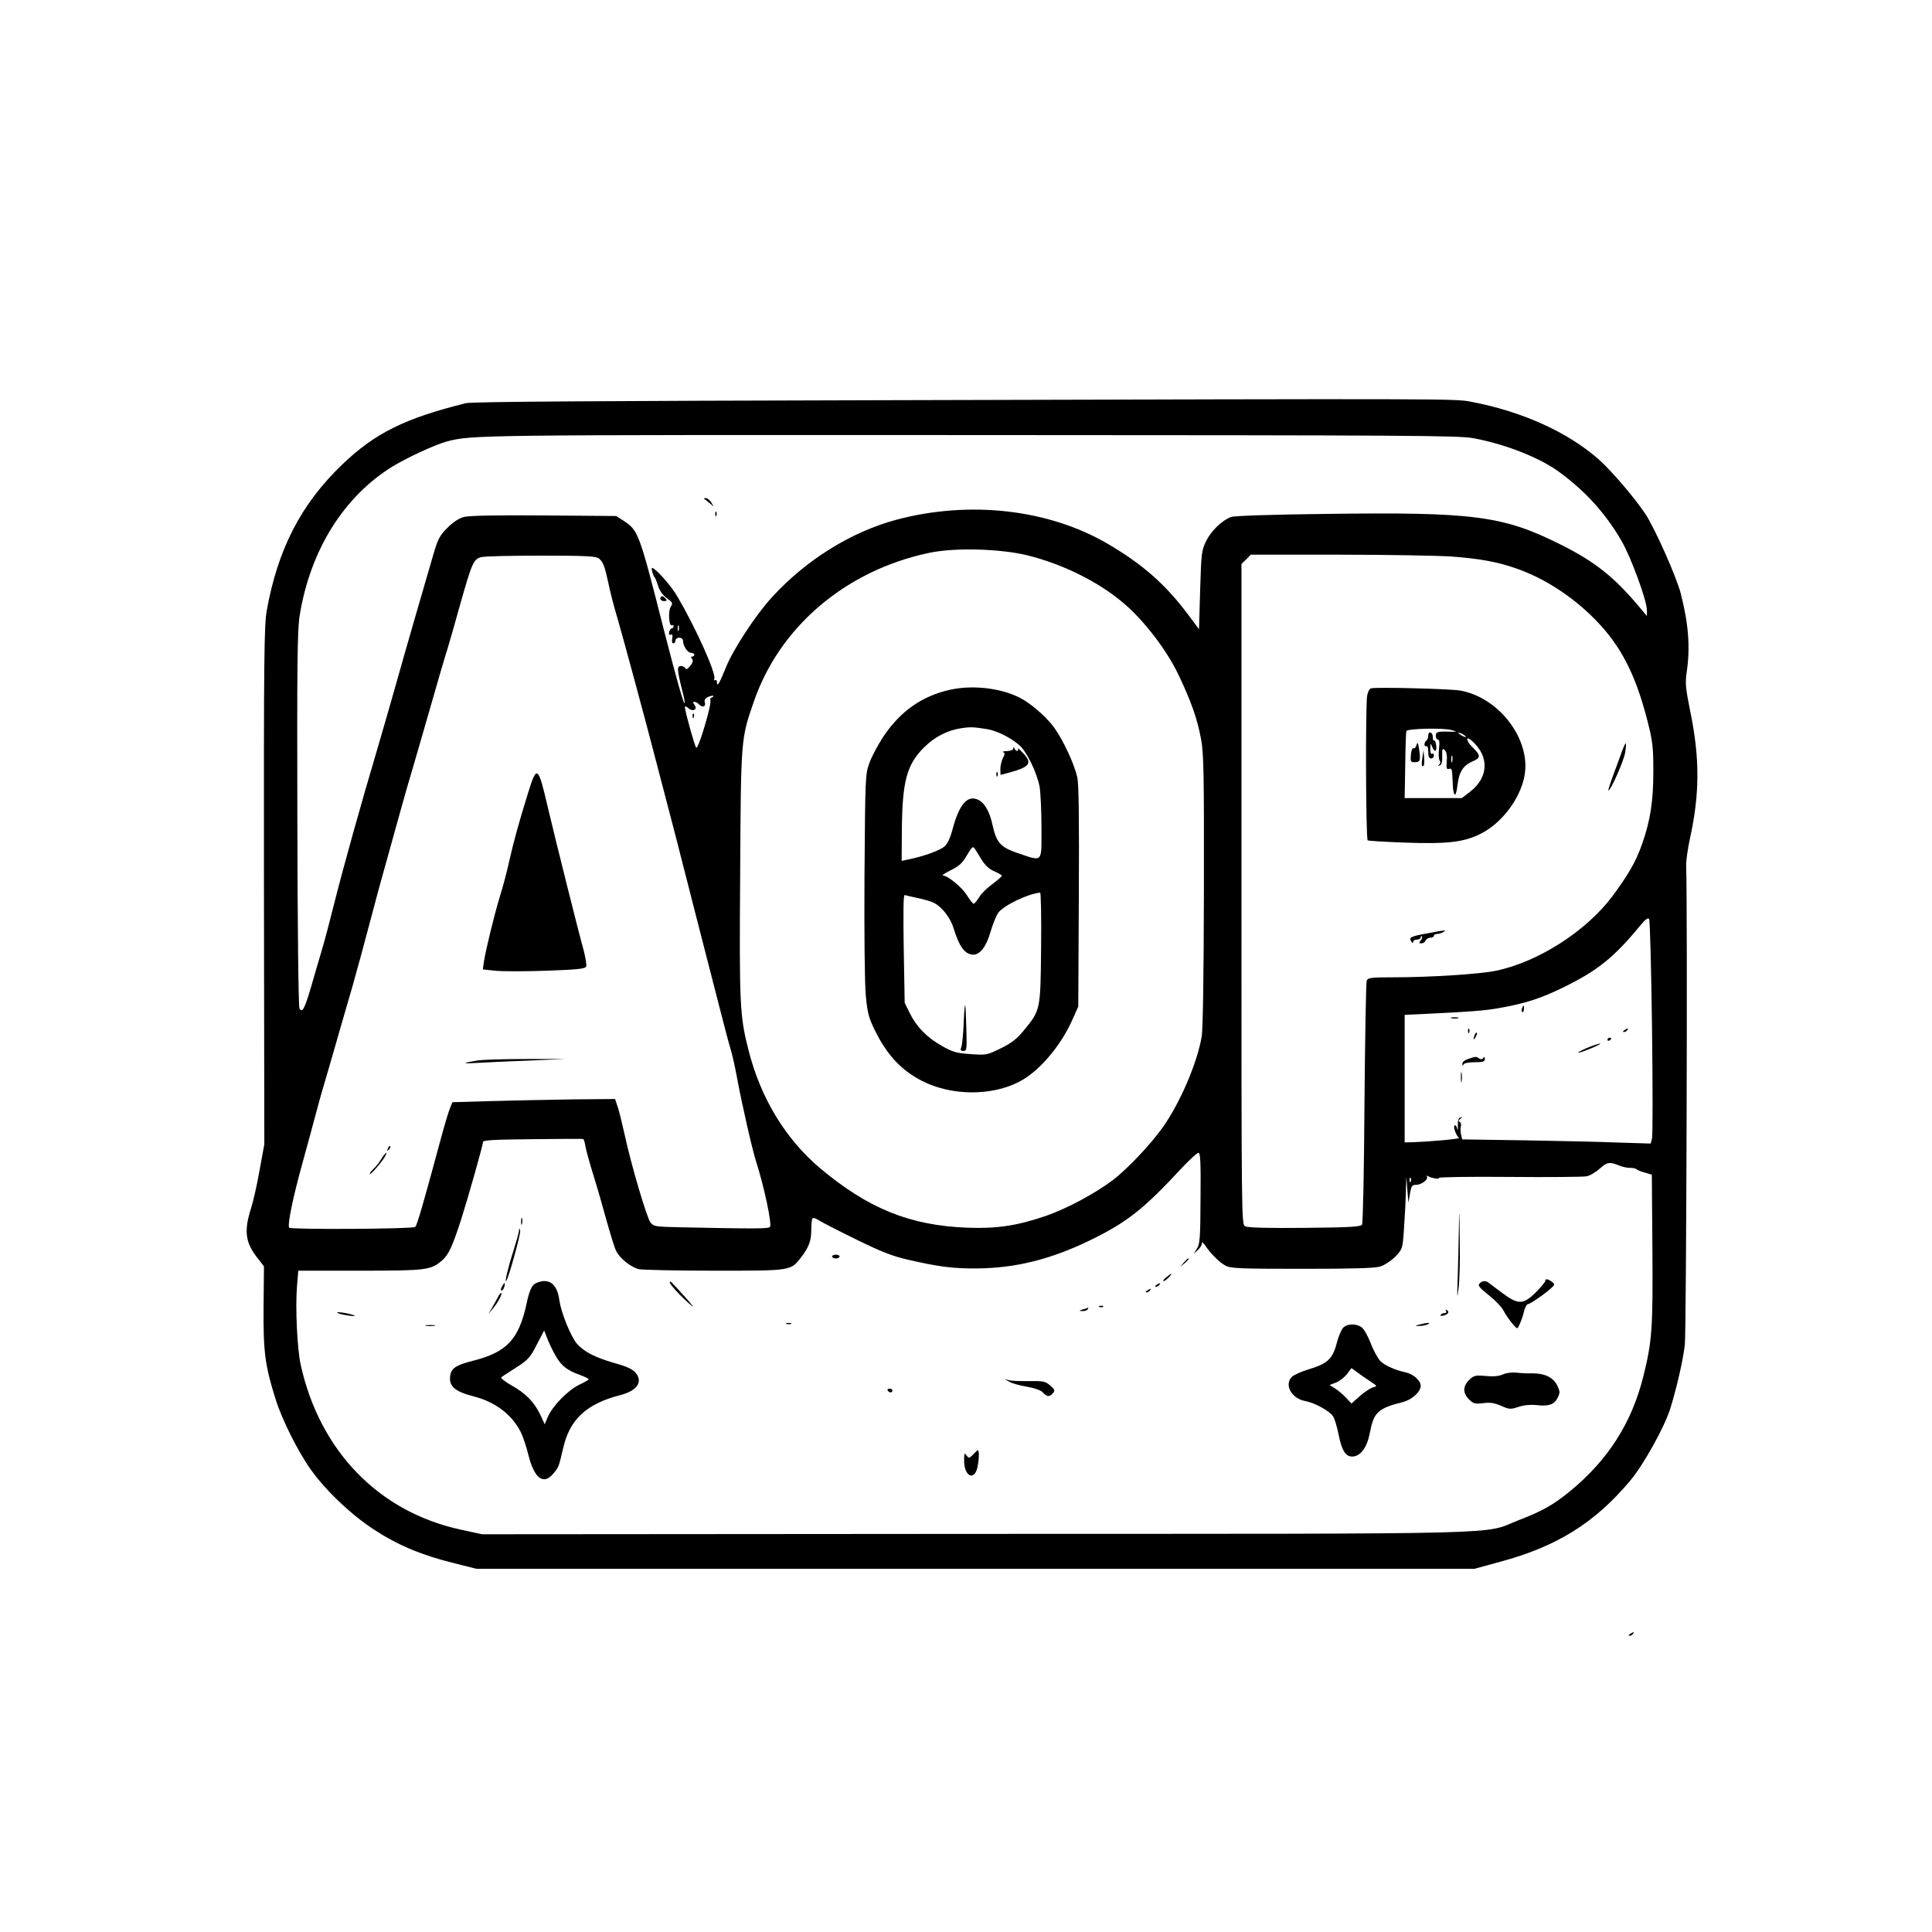 <?xml version="1.0" standalone="no"?>
<!DOCTYPE svg PUBLIC "-//W3C//DTD SVG 20010904//EN"
 "http://www.w3.org/TR/2001/REC-SVG-20010904/DTD/svg10.dtd">
<svg version="1.0" xmlns="http://www.w3.org/2000/svg"
 width="1024pt" height="1024pt" viewBox="0 0 1024 1024"
 preserveAspectRatio="xMidYMid meet">

<g transform="translate(0,1024) scale(0.1,-0.1)"
fill="#000000" stroke="none">
<path d="M4740 8119 c-1612 -4 -2238 -8 -2271 -16 -323 -80 -482 -159 -655
-325 -218 -209 -341 -447 -400 -773 -14 -80 -16 -237 -15 -1460 l2 -1370 -25
-136 c-13 -76 -34 -168 -46 -205 -38 -121 -30 -182 39 -267 l30 -39 -2 -216
c-2 -239 8 -312 65 -492 34 -107 117 -273 186 -370 78 -110 216 -241 337 -319
124 -81 253 -135 425 -177 l115 -29 2645 0 2645 0 135 37 c303 81 505 208 692
432 70 84 181 283 211 381 32 102 67 252 77 337 8 70 15 2328 7 2538 -1 25 8
90 20 145 52 237 53 425 2 673 -25 125 -28 152 -19 210 19 130 10 253 -31 414
-21 86 -139 350 -188 424 -60 89 -179 228 -246 288 -165 146 -409 256 -680
307 -84 16 -90 16 -3055 8z m3072 -202 c173 -33 351 -104 454 -180 140 -103
244 -219 328 -363 51 -88 136 -320 135 -369 l0 -30 -37 44 c-134 161 -238 244
-421 335 -305 153 -460 173 -1253 162 -273 -3 -477 -10 -493 -16 -48 -18 -105
-73 -132 -127 -25 -52 -26 -64 -32 -261 l-6 -207 -56 75 c-119 160 -241 268
-425 376 -314 185 -735 233 -1124 129 -240 -65 -477 -212 -659 -411 -86 -94
-204 -274 -243 -370 -34 -85 -48 -109 -48 -80 0 9 -4 14 -10 11 -5 -3 -7 0 -4
8 10 28 -97 267 -195 434 -32 57 -118 153 -135 153 -6 0 6 -44 14 -50 3 -3 11
-23 18 -45 8 -26 24 -49 46 -65 32 -23 33 -27 21 -46 -15 -23 -9 -108 6 -98 5
3 9 0 9 -5 0 -6 -4 -11 -9 -11 -5 0 -11 -9 -14 -19 -3 -13 0 -18 8 -15 9 4 11
-3 8 -20 -3 -16 -1 -26 6 -26 6 0 11 7 11 15 0 8 9 15 20 15 11 0 20 -7 20
-15 0 -28 24 -65 42 -65 10 0 18 -4 18 -10 0 -5 -5 -10 -11 -10 -8 0 -8 -4 -1
-12 7 -9 4 -20 -10 -38 -14 -16 -22 -21 -25 -12 -3 6 -13 12 -24 12 -22 0 -21
-18 7 -130 8 -30 14 -59 13 -65 -2 -21 -42 120 -110 385 -130 513 -136 528
-211 578 l-42 27 -383 3 c-259 2 -396 -1 -424 -8 -27 -7 -58 -28 -88 -58 -41
-41 -50 -59 -73 -137 -14 -49 -56 -193 -93 -320 -37 -126 -86 -300 -110 -385
-24 -85 -68 -238 -98 -340 -79 -264 -181 -630 -226 -810 -21 -85 -50 -195 -65
-245 -15 -49 -40 -137 -57 -195 -35 -118 -47 -141 -62 -115 -5 10 -10 417 -11
1004 -2 815 0 1002 12 1076 55 348 235 635 495 794 80 48 223 114 285 131 132
35 167 35 2783 34 2350 -1 2582 -2 2661 -17z m-2364 -621 c191 -48 378 -142
511 -256 106 -91 224 -245 286 -374 68 -142 101 -236 121 -344 14 -75 16 -184
15 -802 -1 -437 -5 -738 -12 -775 -24 -140 -114 -350 -206 -480 -66 -93 -190
-223 -265 -280 -96 -72 -245 -152 -356 -190 -152 -52 -261 -68 -417 -62 -303
12 -522 101 -777 314 -184 155 -317 373 -381 628 -46 180 -49 239 -44 932 4
723 4 716 72 913 136 397 486 695 926 789 137 30 381 23 527 -13z m-2274 -16
c23 -18 32 -43 51 -133 8 -40 30 -126 50 -192 35 -122 149 -543 205 -760 77
-292 126 -482 204 -790 47 -181 105 -411 131 -510 25 -99 52 -200 60 -225 7
-25 21 -85 30 -135 25 -138 83 -393 105 -460 39 -121 83 -326 71 -338 -10 -10
-79 -10 -471 -2 -140 3 -146 4 -163 27 -20 27 -102 306 -136 463 -12 55 -28
120 -36 145 l-15 45 -227 -2 c-126 -2 -320 -6 -431 -9 l-204 -6 -13 -32 c-8
-18 -32 -100 -54 -182 -86 -319 -120 -437 -130 -447 -11 -11 -657 -15 -668 -4
-11 11 19 159 70 342 27 99 60 218 72 265 12 47 38 139 58 205 19 66 49 167
65 225 17 58 48 168 71 245 22 77 63 228 91 335 28 107 64 240 80 295 15 55
49 177 75 270 26 94 60 213 76 265 15 52 58 199 94 325 36 127 74 257 85 290
10 33 42 143 70 245 62 218 70 237 111 247 17 5 160 8 318 8 238 0 291 -3 305
-15z m4523 10 c146 -11 238 -28 334 -61 152 -52 302 -149 424 -273 136 -139
213 -288 277 -537 28 -111 31 -139 31 -269 0 -157 -16 -260 -60 -385 -33 -93
-72 -160 -156 -274 -139 -186 -393 -349 -617 -396 -84 -18 -349 -35 -546 -35
-116 0 -133 -2 -140 -17 -4 -10 -9 -302 -12 -649 -2 -347 -8 -638 -13 -645 -7
-11 -65 -15 -303 -17 -198 -2 -302 1 -316 8 -20 11 -20 16 -20 1761 l0 1750
25 24 24 25 468 0 c257 0 528 -5 600 -10z m-4100 -392 c-3 -7 -5 -2 -5 12 0
14 2 19 5 13 2 -7 2 -19 0 -25z m175 -355 c-6 -3 -10 -8 -7 -13 10 -16 -64
-265 -75 -253 -8 8 -60 195 -60 215 0 6 8 4 18 -5 24 -22 52 -7 33 17 -18 21
5 22 26 1 18 -18 36 -10 28 14 -3 10 3 20 18 27 12 5 24 8 27 6 3 -3 -1 -7 -8
-9z m4984 -1749 c4 -309 4 -573 0 -588 l-7 -27 -167 5 c-92 4 -317 9 -499 12
l-333 5 -6 25 c-3 13 -4 33 -1 44 3 10 0 21 -7 24 -7 3 -6 8 4 16 13 10 13 11
0 7 -10 -3 -14 -16 -13 -43 1 -21 -1 -29 -4 -16 -2 12 -8 20 -13 17 -10 -6 8
-55 23 -66 7 -5 -138 -19 -248 -23 l-40 -1 0 338 0 338 85 4 c270 13 333 18
410 31 144 25 230 53 355 115 175 87 260 155 399 324 29 34 41 43 47 33 4 -7
11 -266 15 -574z m-5653 -631 c4 -21 22 -87 41 -148 19 -60 51 -171 71 -245
21 -74 43 -147 51 -161 20 -40 80 -87 121 -96 21 -4 202 -8 403 -8 408 0 400
-1 457 72 41 54 53 87 53 147 0 29 3 56 7 59 3 4 18 -1 32 -10 14 -10 102 -55
196 -101 130 -64 193 -89 270 -107 173 -40 246 -49 375 -48 203 2 389 48 595
148 198 96 287 166 492 388 40 42 78 77 85 77 10 0 13 -48 11 -240 -1 -210 -3
-244 -19 -268 l-17 -27 21 19 c12 11 22 26 22 35 0 10 5 7 17 -9 27 -42 76
-91 108 -108 26 -15 75 -17 405 -17 268 0 386 3 415 12 23 7 58 30 80 52 38
40 39 41 46 143 4 57 9 144 10 193 l3 90 5 -70 6 -70 8 48 c7 41 11 47 32 47
29 0 67 29 58 43 -3 6 -1 7 6 3 17 -11 63 -18 58 -9 -3 4 164 7 371 5 208 -2
392 0 410 3 18 3 50 22 71 41 39 35 52 37 104 16 16 -7 41 -12 56 -12 15 0 31
-3 35 -7 4 -5 24 -13 44 -18 l37 -11 3 -389 c3 -423 -1 -492 -48 -680 -61
-246 -188 -445 -390 -610 -87 -71 -145 -104 -270 -152 -199 -78 45 -72 -2875
-73 l-2620 -2 -115 25 c-432 94 -745 416 -846 872 -19 86 -29 302 -20 416 l7
84 327 0 c356 0 376 3 437 56 33 30 52 70 99 215 36 113 116 395 116 411 0 10
56 13 263 15 144 2 265 2 268 1 4 -2 9 -20 12 -40z m4374 -185 c-3 -8 -6 -5
-6 6 -1 11 2 17 5 13 3 -3 4 -12 1 -19z"/>
<path d="M3731 7597 c2 -1 15 -11 28 -22 l24 -20 -14 23 c-8 12 -20 22 -28 22
-8 0 -12 -1 -10 -3z"/>
<path d="M3791 7514 c0 -11 3 -14 6 -6 3 7 2 16 -1 19 -3 4 -6 -2 -5 -13z"/>
<path d="M3500 7067 c0 -7 9 -13 19 -13 15 0 17 3 9 13 -6 7 -14 13 -19 13 -5
0 -9 -6 -9 -13z"/>
<path d="M5035 6584 c-149 -33 -263 -114 -353 -248 -27 -41 -60 -102 -73 -137
-23 -64 -23 -66 -27 -597 -2 -301 1 -580 7 -640 9 -93 15 -116 50 -187 64
-129 140 -209 248 -264 154 -79 365 -81 512 -6 106 53 225 192 287 335 l29 65
3 580 c2 416 0 596 -8 635 -15 68 -75 198 -123 264 -36 49 -101 109 -161 146
-98 60 -262 83 -391 54z m199 -209 c50 -8 125 -46 169 -85 39 -34 92 -143 107
-219 5 -30 10 -127 10 -217 0 -191 10 -181 -125 -136 -93 32 -114 55 -135 152
-16 73 -45 121 -83 134 -52 19 -93 -31 -126 -151 -14 -54 -28 -85 -46 -100
-23 -21 -117 -54 -194 -69 l-32 -7 1 159 c2 261 25 350 117 442 56 56 124 91
196 102 52 8 67 7 141 -5z m-31 -692 c19 -30 40 -50 67 -61 22 -10 40 -20 40
-24 0 -3 -22 -23 -49 -43 -28 -20 -60 -51 -71 -70 -12 -19 -25 -35 -29 -35 -5
0 -21 21 -37 46 -26 42 -102 104 -128 104 -6 0 14 13 44 28 44 22 61 37 85 79
25 43 32 49 40 37 6 -9 23 -36 38 -61z m315 -465 c-3 -333 -3 -332 -92 -440
-36 -44 -64 -66 -121 -94 -73 -36 -76 -37 -161 -31 -74 5 -95 11 -151 43 -79
44 -135 101 -171 174 l-27 55 -5 288 c-3 194 -2 286 5 283 6 -2 37 -9 70 -16
33 -7 72 -18 86 -26 42 -21 87 -80 103 -133 29 -97 60 -140 104 -141 37 0 69
42 92 121 12 41 30 85 40 100 28 39 155 101 223 108 4 1 7 -131 5 -291z"/>
<path d="M5371 6273 c-1 -8 -15 -13 -33 -14 -18 0 -27 -3 -21 -6 10 -3 10 -11
-2 -32 -7 -15 -13 -41 -13 -58 l1 -30 46 12 c112 31 125 50 70 107 -17 18 -28
27 -24 21 3 -7 2 -13 -4 -13 -5 0 -12 6 -14 13 -4 10 -6 10 -6 0z"/>
<path d="M5281 6134 c0 -11 3 -14 6 -6 3 7 2 16 -1 19 -3 4 -6 -2 -5 -13z"/>
<path d="M5108 4825 c-2 -60 -8 -120 -12 -132 -7 -19 -5 -23 10 -23 18 0 19 8
16 113 -4 158 -8 169 -14 42z"/>
<path d="M2796 6028 c-49 -159 -71 -239 -96 -348 -11 -52 -34 -138 -50 -190
-30 -98 -73 -274 -85 -346 l-6 -42 66 -7 c37 -4 159 -4 272 0 167 6 206 10
210 23 3 8 -4 49 -15 91 -23 81 -144 564 -187 746 -54 232 -59 235 -109 73z"/>
<path d="M2530 4619 c-86 -14 -83 -18 10 -12 47 3 168 8 270 12 l185 8 -205 0
c-113 0 -230 -3 -260 -8z"/>
<path d="M2056 4153 c-6 -14 -5 -15 5 -6 7 7 10 15 7 18 -3 3 -9 -2 -12 -12z"/>
<path d="M2021 4097 c-11 -18 -29 -42 -41 -52 -11 -10 -20 -22 -20 -27 0 -11
66 65 81 93 17 32 2 21 -20 -14z"/>
<path d="M7268 6592 c-9 -2 -18 -18 -22 -40 -9 -57 -7 -760 3 -766 4 -3 93 -8
197 -12 225 -8 312 2 400 46 112 55 211 185 234 307 36 192 -133 416 -341 453
-50 9 -437 19 -471 12z m427 -222 c30 -9 30 -9 -10 -8 -67 2 -75 -1 -75 -22 0
-11 5 -20 11 -20 8 0 10 -15 6 -48 -3 -26 -2 -54 3 -62 6 -9 4 -18 -3 -23 -8
-6 -8 -7 3 -4 11 3 15 17 14 50 -1 39 1 43 14 31 9 -10 13 -30 10 -59 -3 -38
-1 -44 13 -40 14 5 16 -5 18 -62 2 -88 17 -101 26 -24 8 70 31 105 81 126 43
18 43 31 -1 74 -36 35 -39 66 -3 34 93 -83 88 -194 -11 -270 l-43 -33 -151 0
-152 0 3 172 c1 95 4 178 6 183 5 14 202 18 241 5z m75 -36 c0 -2 -9 0 -20 6
-11 6 -20 13 -20 16 0 2 9 0 20 -6 11 -6 20 -13 20 -16z m-73 -131 c-3 -10 -5
-4 -5 12 0 17 2 24 5 18 2 -7 2 -21 0 -30z"/>
<path d="M7570 6341 c0 -11 -4 -23 -10 -26 -5 -3 -10 -13 -10 -21 0 -8 5 -12
10 -9 6 4 10 -8 10 -29 0 -25 4 -36 15 -36 8 0 15 7 15 16 0 8 -4 12 -10 9 -6
-4 -10 7 -9 27 0 30 1 31 9 11 13 -33 27 -28 22 7 -2 16 -7 28 -11 25 -4 -2
-7 5 -7 17 1 12 -5 23 -11 25 -8 3 -13 -4 -13 -16z"/>
<path d="M7508 6291 c-4 -12 -11 -20 -16 -17 -6 3 -12 -12 -14 -34 -3 -36 -1
-40 19 -40 30 0 33 8 25 66 -6 39 -9 44 -14 25z"/>
<path d="M7539 6225 c-6 -40 -4 -53 7 -43 3 3 4 23 2 44 l-3 39 -6 -40z"/>
<path d="M8597 6258 c-9 -24 -29 -80 -46 -125 -17 -46 -29 -83 -26 -83 12 0
83 160 89 203 4 26 5 47 3 47 -3 0 -12 -19 -20 -42z"/>
<path d="M7565 5293 c-88 -16 -99 -21 -85 -43 7 -10 10 -11 10 -2 0 6 9 12 20
12 11 0 20 5 20 12 0 6 3 8 6 5 4 -4 1 -13 -6 -22 -10 -12 -10 -15 4 -15 9 0
19 7 22 15 4 8 15 15 25 15 10 0 19 5 19 10 0 6 8 10 18 10 9 0 24 5 32 10 18
12 16 12 -85 -7z"/>
<path d="M3671 6444 c0 -11 3 -14 6 -6 3 7 2 16 -1 19 -3 4 -6 -2 -5 -13z"/>
<path d="M8067 4895 c-4 -8 -3 -16 1 -19 4 -3 9 4 9 15 2 23 -3 25 -10 4z"/>
<path d="M7693 4843 c9 -2 25 -2 35 0 9 3 1 5 -18 5 -19 0 -27 -2 -17 -5z"/>
<path d="M7781 4774 c0 -11 3 -14 6 -6 3 7 2 16 -1 19 -3 4 -6 -2 -5 -13z"/>
<path d="M8610 4780 c-9 -6 -10 -10 -3 -10 6 0 15 5 18 10 8 12 4 12 -15 0z"/>
<path d="M7816 4755 c-9 -26 -7 -32 5 -12 6 10 9 21 6 23 -2 3 -7 -2 -11 -11z"/>
<path d="M8520 4729 c0 -5 5 -7 10 -4 6 3 10 8 10 11 0 2 -4 4 -10 4 -5 0 -10
-5 -10 -11z"/>
<path d="M8410 4685 c-30 -13 -50 -24 -44 -25 6 0 37 11 70 25 32 13 52 24 44
24 -8 -1 -40 -11 -70 -24z"/>
<path d="M7783 4628 c-20 -7 -33 -17 -32 -27 0 -10 2 -12 6 -3 3 7 25 12 59
12 45 0 54 3 54 18 0 11 -3 13 -8 5 -5 -8 -13 -9 -22 -3 -17 11 -15 11 -57 -2z"/>
<path d="M7743 4530 c0 -25 2 -35 4 -22 2 12 2 32 0 45 -2 12 -4 2 -4 -23z"/>
<path d="M7732 3715 c-1 -77 -4 -192 -6 -255 -4 -105 -3 -109 5 -45 5 38 8
153 6 255 -2 175 -3 177 -5 45z"/>
<path d="M2762 3765 c0 -16 2 -22 5 -12 2 9 2 23 0 30 -3 6 -5 -1 -5 -18z"/>
<path d="M2751 3718 c0 -9 -14 -57 -29 -105 -27 -83 -49 -174 -39 -163 12 14
78 251 74 267 -4 16 -5 16 -6 1z"/>
<path d="M4410 3580 c0 -5 9 -10 20 -10 11 0 20 5 20 10 0 6 -9 10 -20 10 -11
0 -20 -4 -20 -10z"/>
<path d="M6274 3548 l-19 -23 23 19 c21 18 27 26 19 26 -2 0 -12 -10 -23 -22z"/>
<path d="M6181 3470 c-13 -11 -19 -20 -14 -20 6 0 18 9 28 20 23 25 17 25 -14
0z"/>
<path d="M8190 3450 c0 -5 -23 -32 -50 -60 -66 -65 -93 -66 -175 -5 -33 24
-65 49 -72 54 -17 15 -38 14 -52 -3 -9 -10 2 -23 49 -60 33 -26 68 -62 77 -79
19 -37 65 -97 75 -97 5 0 29 57 33 80 4 21 17 49 23 48 8 -3 97 59 125 86 19
18 19 19 2 33 -22 15 -35 17 -35 3z"/>
<path d="M2831 3433 c-16 -13 -28 -44 -41 -107 -41 -185 -104 -252 -278 -297
-92 -23 -118 -39 -125 -76 -11 -58 21 -88 123 -114 114 -29 202 -95 250 -189
11 -22 30 -78 41 -123 31 -124 80 -160 132 -97 28 33 29 36 52 135 34 151 123
234 300 280 92 23 125 71 83 120 -17 19 -47 33 -113 51 -101 29 -161 60 -198
103 -33 40 -83 164 -92 228 -9 68 -36 103 -80 103 -18 0 -42 -8 -54 -17z m118
-386 c29 -48 60 -71 121 -93 28 -10 50 -21 50 -24 0 -4 -23 -17 -51 -30 -58
-28 -139 -110 -165 -169 l-17 -40 -22 48 c-32 68 -78 116 -152 157 -35 20 -61
40 -56 44 4 4 40 27 79 52 64 41 74 53 109 121 l39 75 21 -53 c12 -29 32 -68
44 -88z"/>
<path d="M3550 3443 c0 -12 65 -81 115 -123 16 -14 3 4 -29 40 -33 36 -65 72
-73 80 -7 8 -13 10 -13 3z"/>
<path d="M2660 3420 c-6 -11 -7 -20 -2 -20 6 0 12 9 15 20 3 11 3 20 1 20 -2
0 -8 -9 -14 -20z"/>
<path d="M6130 3430 c-9 -6 -10 -10 -3 -10 6 0 15 5 18 10 8 12 4 12 -15 0z"/>
<path d="M6080 3400 c-9 -6 -10 -10 -3 -10 6 0 15 5 18 10 8 12 4 12 -15 0z"/>
<path d="M2638 3363 c-8 -15 -22 -41 -32 -58 l-18 -30 21 25 c27 31 54 80 48
87 -3 2 -11 -8 -19 -24z"/>
<path d="M5828 3313 c7 -3 16 -2 19 1 4 3 -2 6 -13 5 -11 0 -14 -3 -6 -6z"/>
<path d="M5740 3300 c-23 -7 -23 -8 -3 -9 12 -1 25 4 28 9 3 6 5 10 3 9 -2 -1
-14 -5 -28 -9z"/>
<path d="M7664 3292 c4 -7 1 -12 -8 -12 -8 0 -17 -4 -20 -9 -4 -5 3 -7 14 -4
26 7 34 19 19 29 -8 4 -9 3 -5 -4z"/>
<path d="M1790 3281 c8 -5 35 -11 60 -14 27 -4 37 -3 25 2 -28 11 -103 22 -85
12z"/>
<path d="M4168 3223 c6 -2 18 -2 25 0 6 3 1 5 -13 5 -14 0 -19 -2 -12 -5z"/>
<path d="M7525 3220 c-27 -7 -28 -8 -5 -8 14 0 34 3 45 8 25 11 2 11 -40 0z"/>
<path d="M2258 3213 c12 -2 32 -2 45 0 12 2 2 4 -23 4 -25 0 -35 -2 -22 -4z"/>
<path d="M7115 3198 c-8 -13 -20 -41 -26 -63 -25 -99 -49 -122 -160 -155 -34
-11 -70 -27 -80 -36 -45 -41 -5 -117 70 -130 49 -9 127 -52 146 -80 9 -13 21
-55 29 -93 16 -85 37 -121 72 -121 44 0 79 46 94 123 21 112 42 132 176 166
49 13 94 54 94 87 0 26 -40 62 -79 70 -56 12 -110 36 -135 60 -13 14 -37 57
-51 95 -15 38 -36 76 -48 84 -33 23 -83 19 -102 -7z m147 -279 c39 -26 39 -26
16 -32 -14 -4 -45 -24 -70 -46 l-45 -40 -29 31 c-16 17 -42 39 -58 49 l-29 18
36 14 c19 8 45 29 58 46 l22 30 30 -22 c16 -12 47 -34 69 -48z"/>
<path d="M7965 2955 c-20 -9 -50 -12 -90 -8 -54 5 -63 3 -87 -20 -35 -33 -36
-70 -2 -104 23 -23 31 -25 75 -20 37 5 60 1 95 -14 43 -19 49 -20 92 -6 29 10
65 13 94 10 65 -8 95 2 113 37 14 28 14 34 -1 66 -21 43 -65 65 -132 65 -26
-1 -65 1 -87 4 -23 2 -53 -2 -70 -10z"/>
<path d="M5350 2916 c14 -8 56 -20 94 -26 43 -8 74 -19 84 -31 20 -23 35 -24
53 -3 12 14 9 20 -15 41 -26 22 -37 24 -110 23 -45 -1 -92 1 -106 4 l-25 7 25
-15z"/>
<path d="M4705 2870 c3 -5 10 -10 16 -10 5 0 9 5 9 10 0 6 -7 10 -16 10 -8 0
-12 -4 -9 -10z"/>
<path d="M5161 2534 c-23 -24 -26 -25 -38 -8 -11 16 -13 12 -13 -27 0 -88 58
-111 72 -29 5 25 7 55 6 67 -3 22 -3 22 -27 -3z"/>
<path d="M8640 1580 c-9 -6 -10 -10 -3 -10 6 0 15 5 18 10 8 12 4 12 -15 0z"/>
</g>
</svg>
